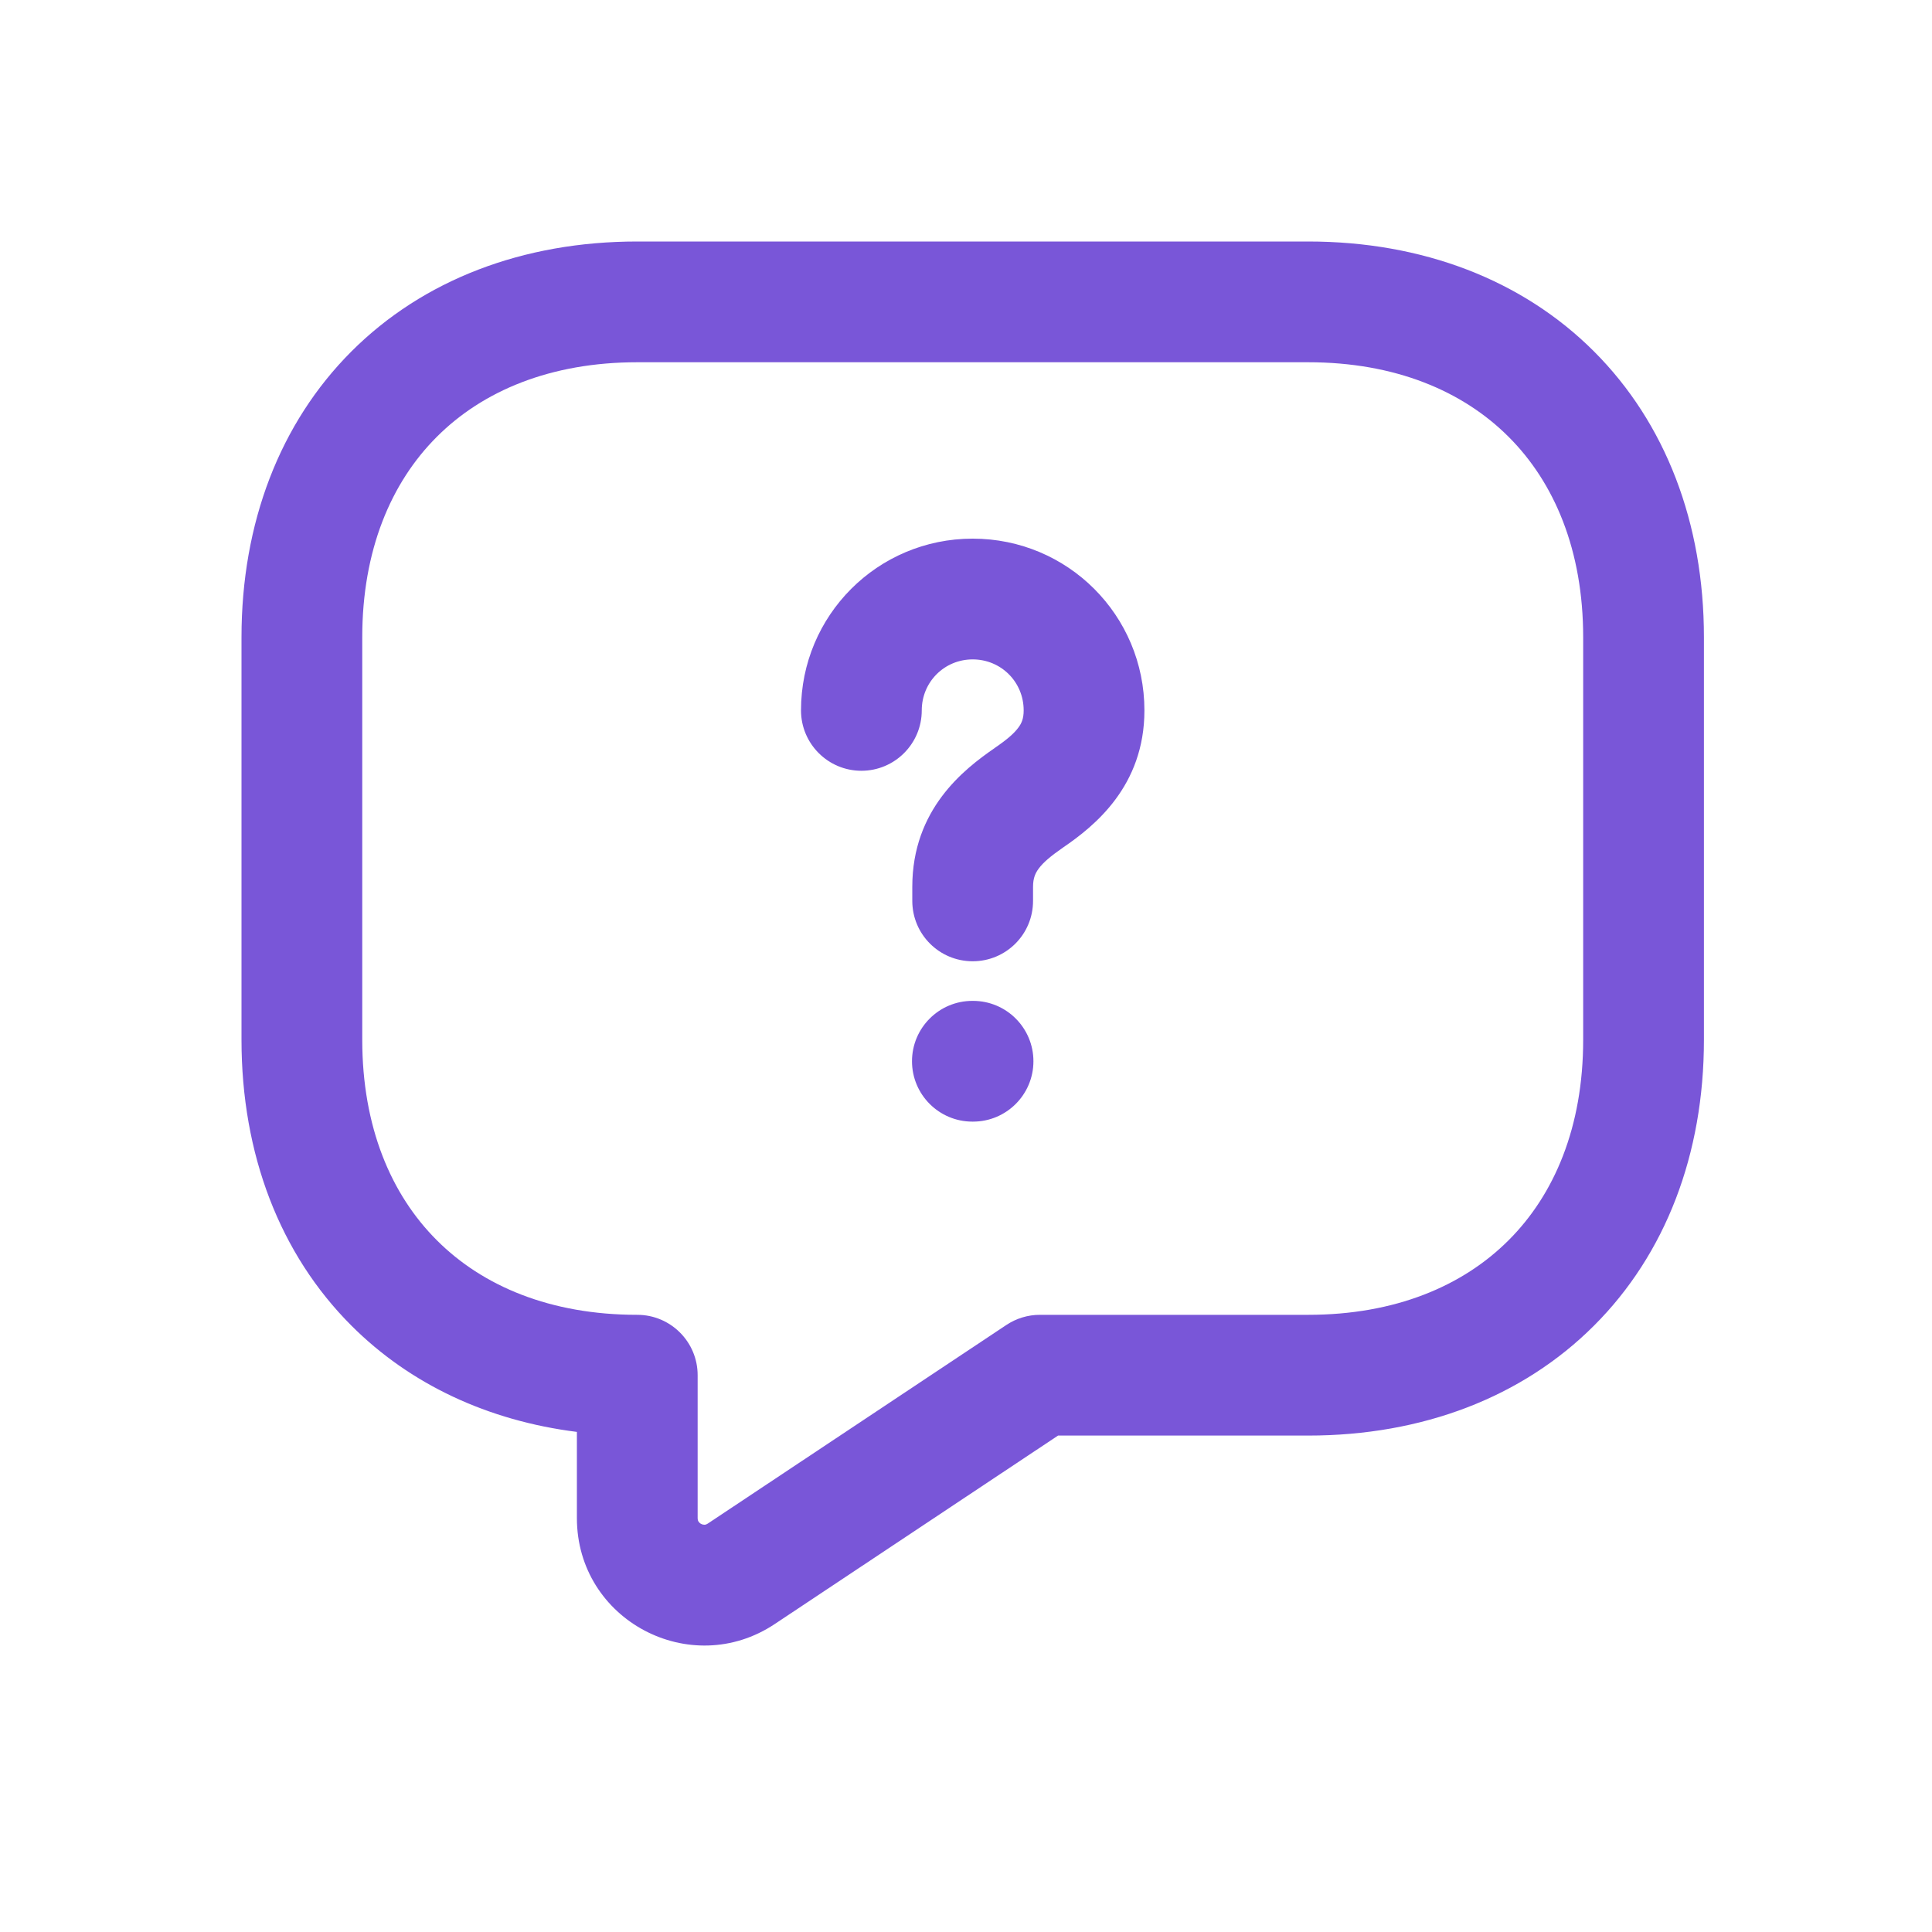 <svg xmlns="http://www.w3.org/2000/svg" width="20" height="20" viewBox="0 0 20 20" fill="none">
  <path fill-rule="evenodd" clip-rule="evenodd" d="M4.522 4.522C4.047 4.996 3.75 5.698 3.75 6.597V10.764C3.75 11.664 4.047 12.365 4.522 12.839C4.996 13.314 5.698 13.611 6.597 13.611C6.942 13.611 7.222 13.891 7.222 14.236V15.715C7.222 15.735 7.227 15.745 7.231 15.751C7.236 15.759 7.244 15.768 7.257 15.775C7.271 15.782 7.283 15.784 7.293 15.784C7.301 15.784 7.311 15.782 7.327 15.772L10.418 13.716C10.52 13.648 10.641 13.611 10.764 13.611H13.542C14.441 13.611 15.142 13.314 15.617 12.839C16.092 12.365 16.389 11.664 16.389 10.764V6.597C16.389 5.698 16.092 4.996 15.617 4.522C15.142 4.047 14.441 3.75 13.542 3.75H6.597C5.698 3.75 4.996 4.047 4.522 4.522ZM3.638 3.638C4.379 2.897 5.414 2.5 6.597 2.5H13.542C14.725 2.5 15.76 2.897 16.501 3.638C17.242 4.379 17.639 5.414 17.639 6.597V10.764C17.639 11.948 17.242 12.983 16.501 13.723C15.76 14.464 14.725 14.861 13.542 14.861H10.953L8.02 16.812C7.149 17.392 5.972 16.773 5.972 15.715V14.823C5.05 14.707 4.245 14.33 3.638 13.723C2.897 12.983 2.5 11.948 2.5 10.764V6.597C2.5 5.414 2.897 4.379 3.638 3.638ZM8.292 7.354C8.292 6.37 9.085 5.576 10.069 5.576C11.054 5.576 11.847 6.37 11.847 7.354C11.847 8.14 11.327 8.553 11.007 8.772C10.874 8.864 10.799 8.929 10.753 8.991C10.719 9.037 10.694 9.088 10.694 9.181V9.326C10.694 9.672 10.415 9.951 10.069 9.951C9.724 9.951 9.444 9.672 9.444 9.326V9.181C9.444 8.378 9.977 7.964 10.298 7.743L10.3 7.741L10.3 7.741C10.426 7.655 10.499 7.591 10.542 7.532C10.575 7.488 10.597 7.44 10.597 7.354C10.597 7.06 10.363 6.826 10.069 6.826C9.776 6.826 9.542 7.06 9.542 7.354C9.542 7.699 9.262 7.979 8.917 7.979C8.572 7.979 8.292 7.699 8.292 7.354ZM10.066 10.361C9.721 10.361 9.441 10.641 9.441 10.986C9.441 11.331 9.721 11.611 10.066 11.611H10.073C10.418 11.611 10.698 11.331 10.698 10.986C10.698 10.641 10.418 10.361 10.073 10.361H10.066Z" fill="#7956D8"/>
</svg>